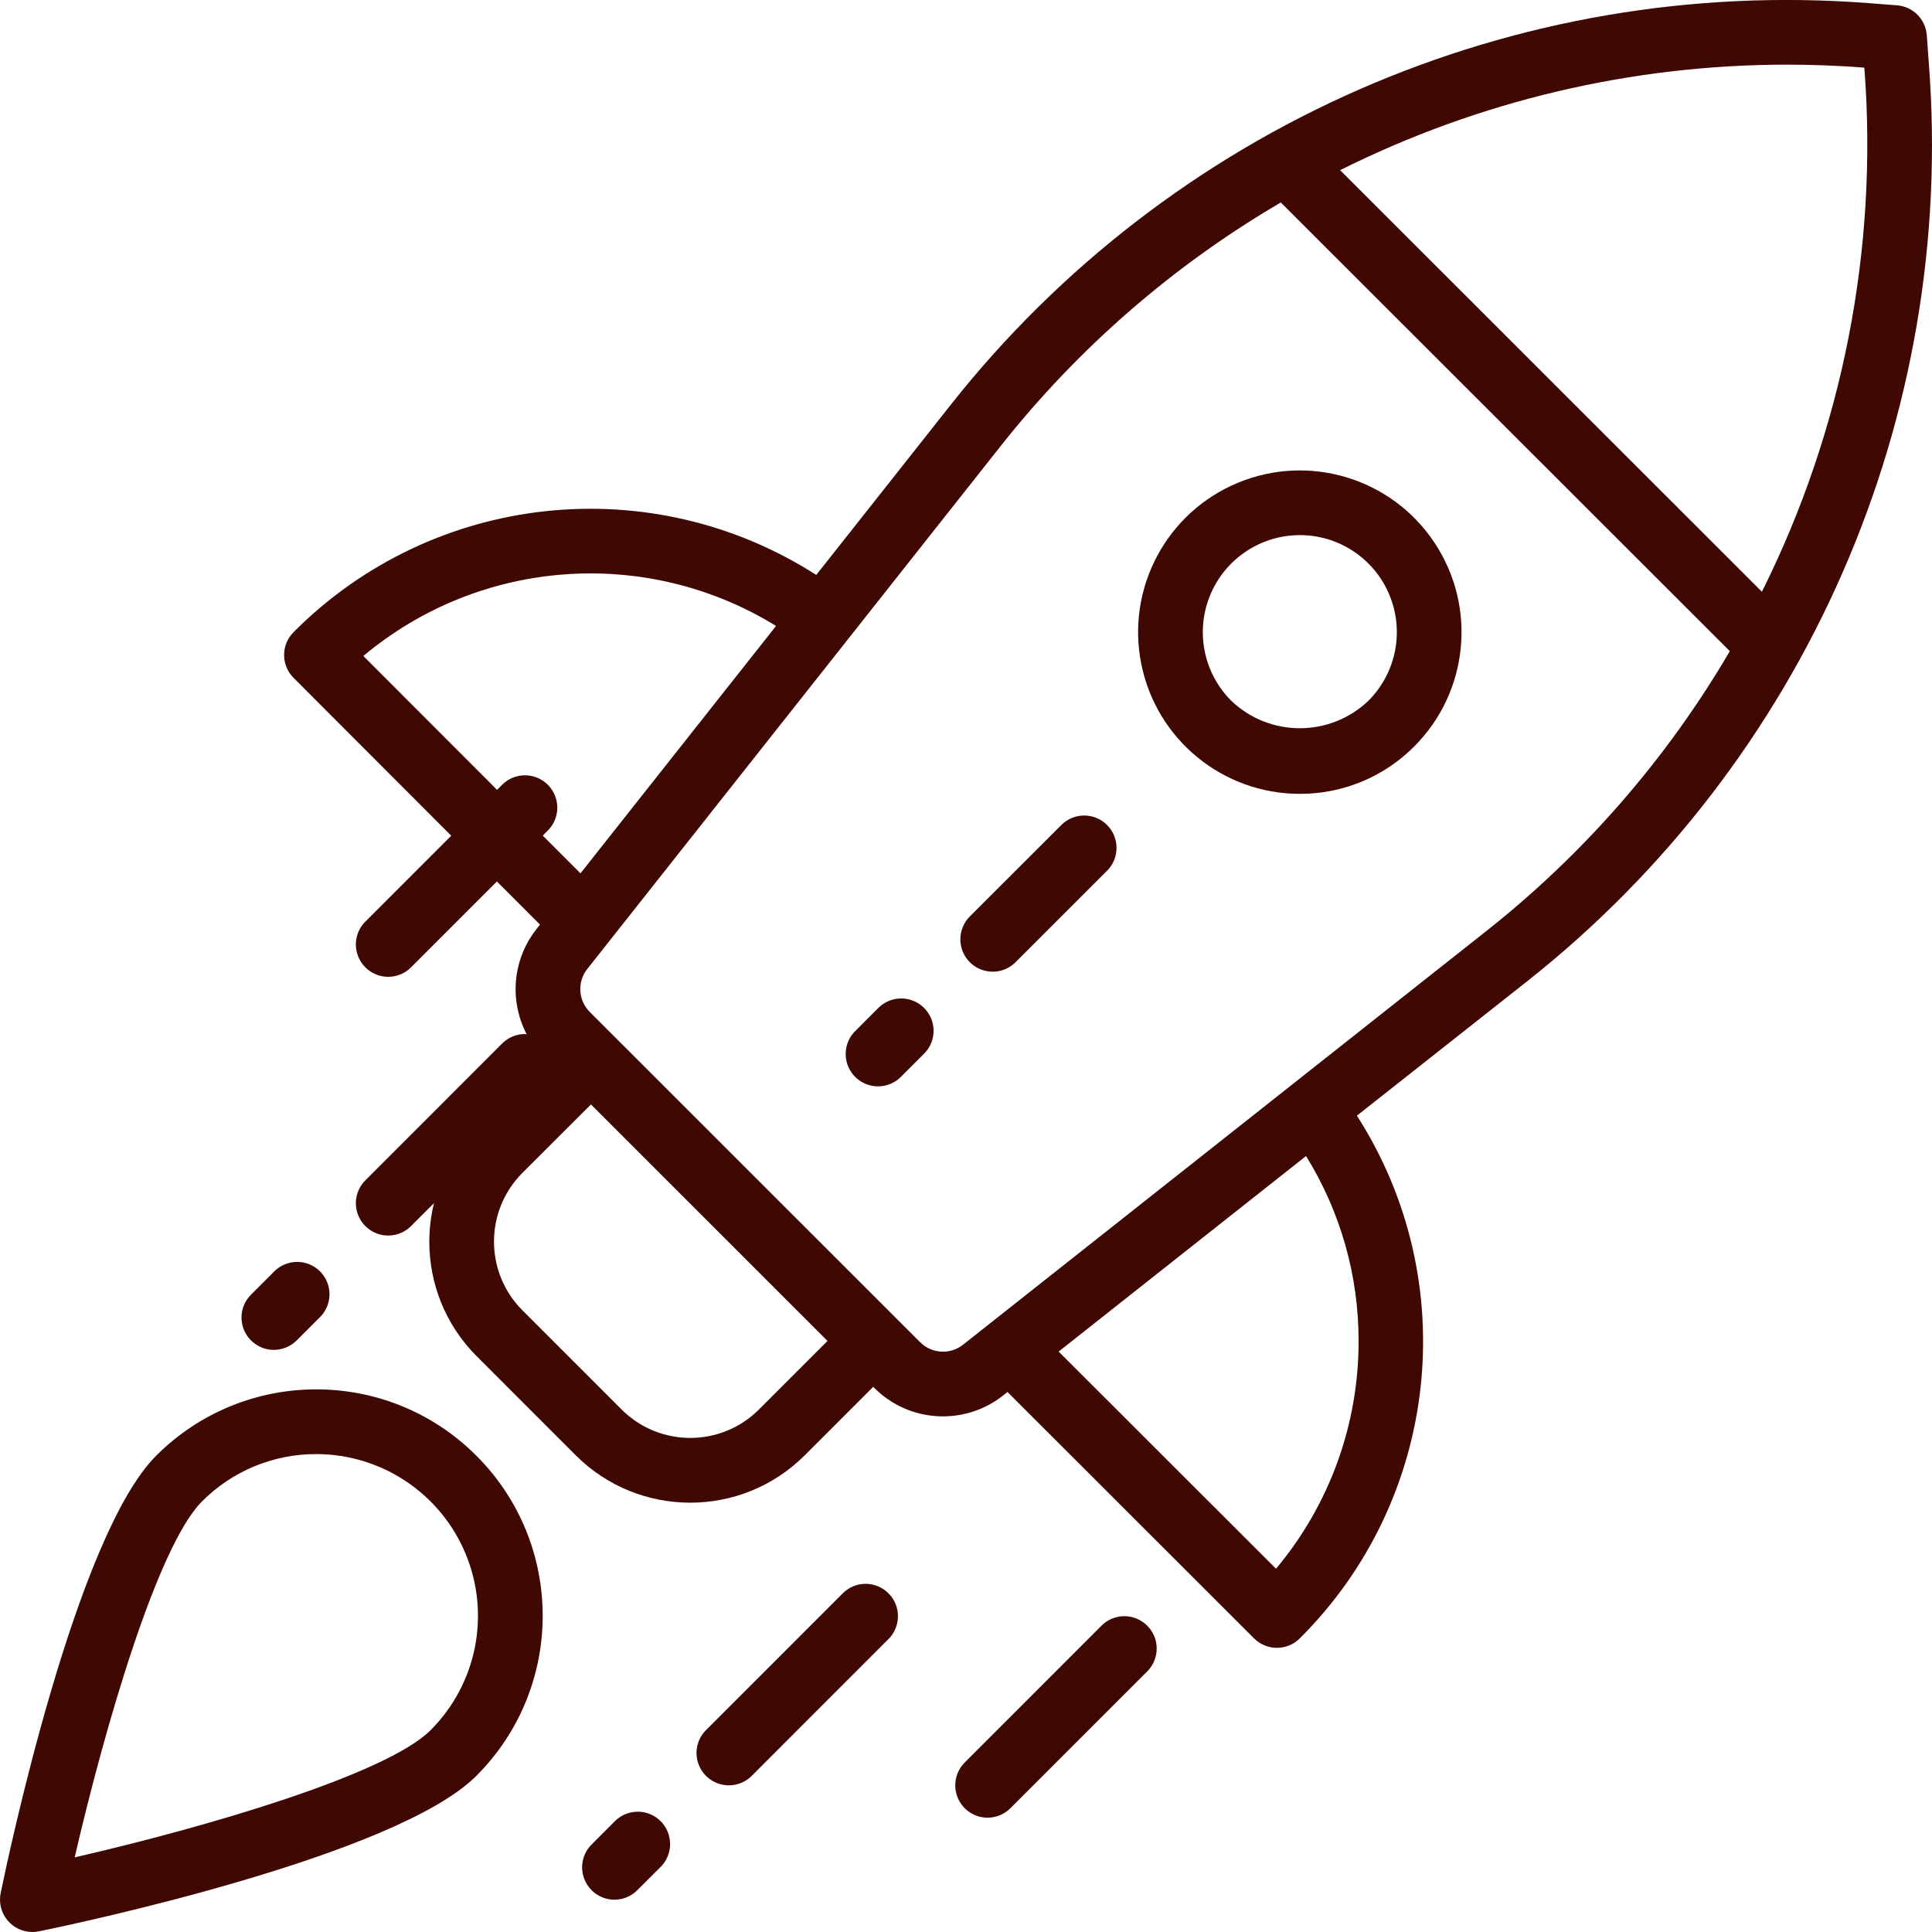 <svg width="80" height="80" viewBox="0 0 80 80" fill="none" xmlns="http://www.w3.org/2000/svg">
<g clip-path="url(#clip0)">
<path d="M53.824 32.872C50.629 32.872 47.88 30.616 47.256 27.482C46.632 24.349 48.309 21.211 51.261 19.99C54.213 18.767 57.616 19.8 59.39 22.457C61.165 25.114 60.816 28.654 58.557 30.912C57.306 32.171 55.602 32.875 53.824 32.872ZM53.824 22.158C52.2 22.158 50.734 23.138 50.112 24.639C49.49 26.14 49.834 27.867 50.983 29.016C52.573 30.534 55.073 30.534 56.663 29.016C57.812 27.867 58.156 26.14 57.534 24.639C56.913 23.136 55.449 22.158 53.824 22.158Z" fill="#3F0803"/>
<path d="M43.964 34.145L40.175 37.932C39.828 38.268 39.687 38.766 39.81 39.235C39.932 39.703 40.298 40.069 40.766 40.191C41.233 40.314 41.732 40.175 42.069 39.826L45.857 36.039C46.365 35.514 46.357 34.678 45.841 34.162C45.326 33.644 44.49 33.637 43.964 34.145Z" fill="#3F0803"/>
<path d="M36.388 41.719L35.441 42.667C35.085 43 34.939 43.502 35.06 43.977C35.182 44.45 35.551 44.82 36.024 44.941C36.497 45.063 37 44.917 37.334 44.56L38.282 43.613C38.79 43.088 38.781 42.252 38.265 41.736C37.748 41.219 36.913 41.213 36.388 41.719Z" fill="#3F0803"/>
<path d="M79.868 2.615L79.784 1.454C79.734 0.795 79.211 0.27 78.55 0.22L77.389 0.131C62.724 -1.006 48.453 5.243 39.343 16.793L33.8 23.807C26.929 19.405 17.918 20.389 12.16 26.172C11.907 26.424 11.764 26.764 11.764 27.121C11.764 27.478 11.905 27.819 12.158 28.07L22.36 38.286L22.216 38.469C20.952 40.069 21.086 42.36 22.526 43.8L22.573 43.846L19.734 46.683C17.124 49.301 17.124 53.536 19.734 56.154L23.846 60.267C26.464 62.875 30.699 62.875 33.317 60.267L36.158 57.426L36.204 57.471C37.644 58.913 39.935 59.047 41.535 57.785L41.718 57.639L51.928 67.842C52.18 68.094 52.521 68.235 52.876 68.233C53.232 68.233 53.574 68.092 53.824 67.839C59.606 62.08 60.589 53.068 56.187 46.197L63.206 40.657C74.754 31.547 81.002 17.281 79.868 2.615ZM15.045 27.163C19.88 23.114 26.765 22.613 32.135 25.919L24.036 36.164L15.045 27.163ZM31.424 58.366C29.854 59.933 27.311 59.933 25.741 58.366L21.629 54.254C20.064 52.684 20.064 50.142 21.629 48.57L24.47 45.733L34.265 55.525L31.424 58.366ZM56.256 55.537C56.261 58.982 55.05 62.318 52.837 64.958L43.836 55.966L54.08 47.869C55.508 50.17 56.261 52.827 56.256 55.537ZM61.547 38.551L39.878 55.681C39.347 56.102 38.583 56.059 38.102 55.579L24.423 41.904C23.94 41.422 23.895 40.656 24.319 40.122L41.448 18.454C44.651 14.407 48.581 10.99 53.035 8.384L71.628 26.963C69.019 31.42 65.599 35.349 61.547 38.551ZM72.957 24.503L55.492 7.046C61.24 4.174 67.575 2.678 74 2.677C75.056 2.677 76.12 2.717 77.181 2.799L77.2 2.816C77.772 10.296 76.306 17.791 72.957 24.503Z" fill="#3F0803"/>
<path d="M1.34 80C0.938 80 0.557 79.819 0.302 79.507C0.047 79.195 -0.053 78.786 0.027 78.392C0.336 76.887 3.138 63.602 6.467 60.277C10.129 56.615 16.064 56.615 19.725 60.277C23.387 63.938 23.387 69.873 19.725 73.534C16.399 76.862 3.12 79.665 1.612 79.973C1.521 79.992 1.431 80 1.34 80ZM13.095 60.211C11.319 60.206 9.615 60.912 8.363 62.172C6.526 64.008 4.346 71.485 3.093 76.909C8.519 75.665 15.995 73.478 17.83 71.643C19.745 69.727 20.319 66.848 19.282 64.345C18.244 61.842 15.802 60.211 13.095 60.211Z" fill="#3F0803"/>
<path d="M30.181 73.927C29.639 73.927 29.151 73.6 28.943 73.1C28.735 72.6 28.851 72.023 29.233 71.641L34.914 65.959C35.439 65.451 36.274 65.459 36.79 65.976C37.307 66.492 37.314 67.328 36.807 67.853L31.127 73.535C30.877 73.786 30.535 73.927 30.181 73.927Z" fill="#3F0803"/>
<path d="M40.895 75.267C40.353 75.267 39.865 74.94 39.657 74.44C39.449 73.94 39.565 73.363 39.947 72.981L45.627 67.299C46.153 66.791 46.988 66.799 47.504 67.316C48.021 67.832 48.028 68.667 47.521 69.192L41.84 74.874C41.589 75.124 41.248 75.267 40.895 75.267Z" fill="#3F0803"/>
<path d="M25.444 78.662C24.903 78.662 24.415 78.335 24.207 77.835C23.999 77.333 24.114 76.758 24.497 76.376L25.444 75.428C25.78 75.081 26.278 74.94 26.748 75.062C27.215 75.185 27.581 75.55 27.703 76.019C27.826 76.486 27.687 76.984 27.338 77.322L26.39 78.269C26.14 78.521 25.8 78.662 25.444 78.662Z" fill="#3F0803"/>
<path d="M16.075 51.161C15.534 51.161 15.046 50.834 14.838 50.335C14.63 49.835 14.745 49.258 15.128 48.876L20.808 43.193C21.333 42.685 22.168 42.694 22.685 43.21C23.201 43.727 23.208 44.562 22.702 45.087L17.021 50.769C16.771 51.021 16.431 51.161 16.075 51.161Z" fill="#3F0803"/>
<path d="M16.075 40.448C15.534 40.448 15.046 40.121 14.838 39.621C14.63 39.121 14.745 38.544 15.128 38.162L20.808 32.48C21.333 31.971 22.168 31.98 22.685 32.496C23.201 33.013 23.208 33.848 22.702 34.373L17.021 40.055C16.771 40.307 16.431 40.448 16.075 40.448Z" fill="#3F0803"/>
<path d="M11.34 55.896C10.799 55.896 10.311 55.569 10.103 55.069C9.895 54.568 10.01 53.992 10.393 53.61L11.34 52.663C11.676 52.315 12.174 52.174 12.644 52.297C13.111 52.419 13.477 52.785 13.6 53.253C13.722 53.721 13.583 54.219 13.234 54.556L12.286 55.504C12.035 55.753 11.694 55.896 11.34 55.896Z" fill="#3F0803"/>
</g>
<defs>
<clipPath id="clip0">
<rect width="80" height="80" fill="white"/>
</clipPath>
</defs>
</svg>
